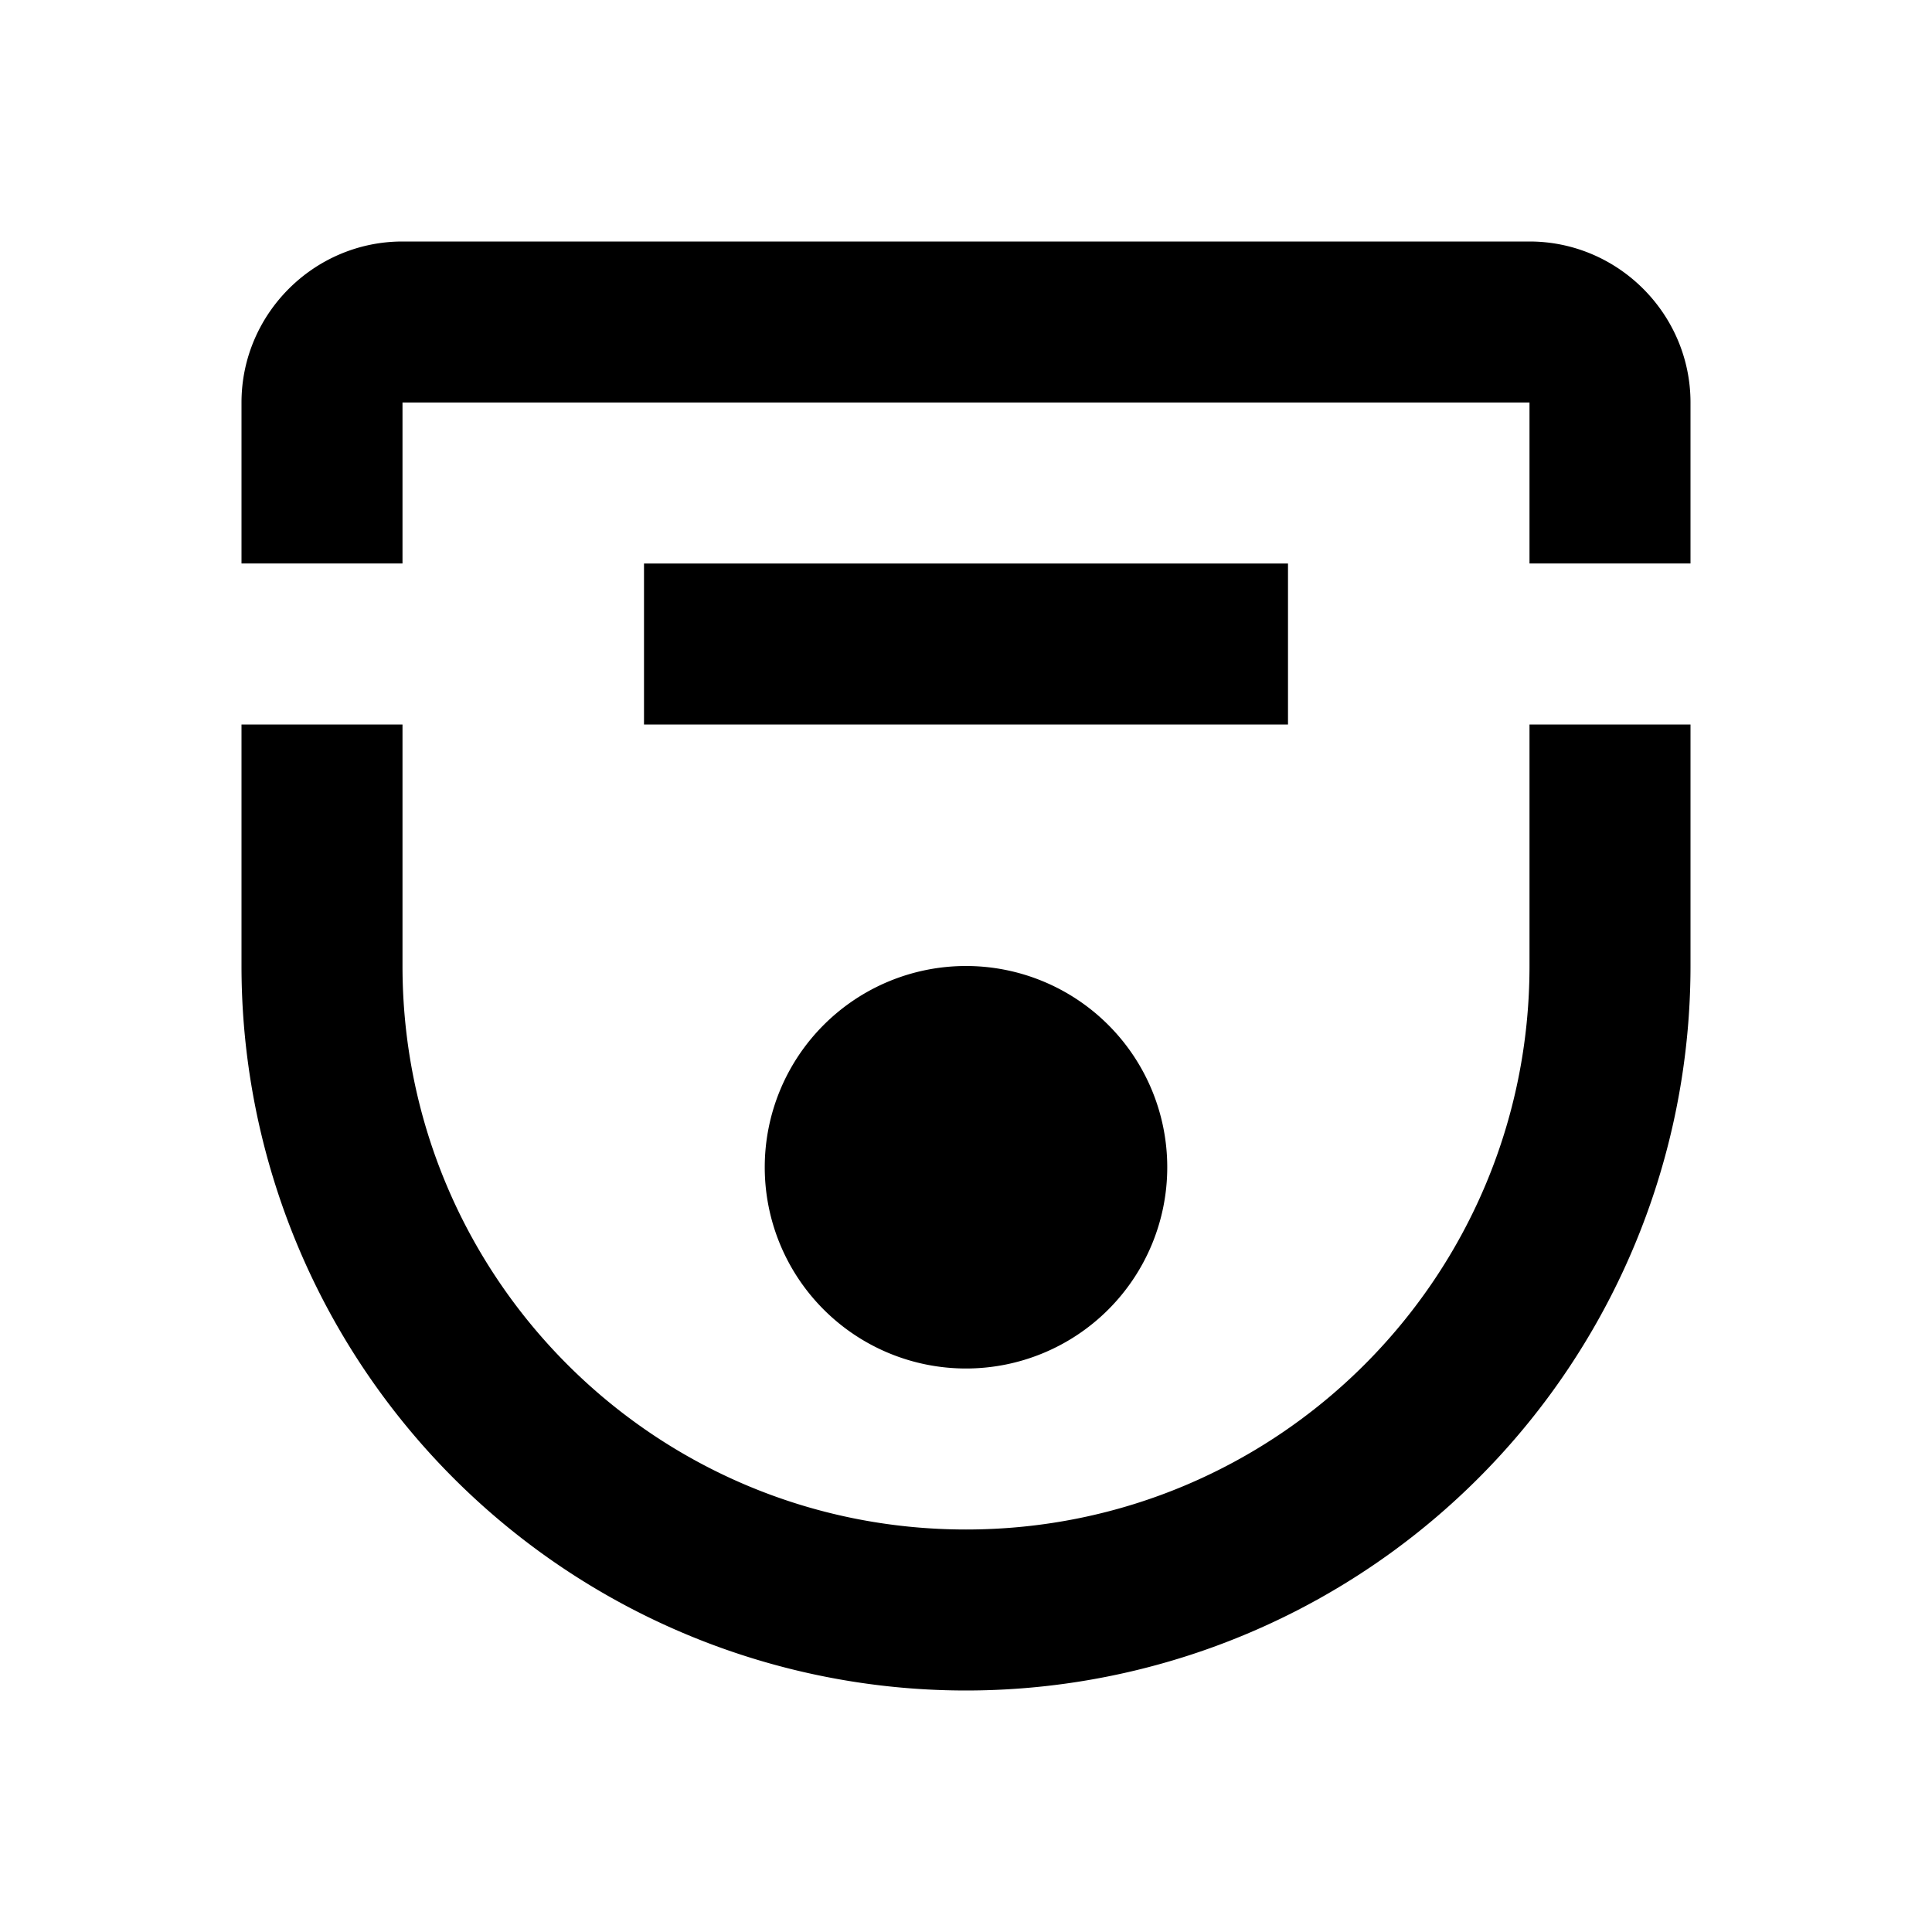 <svg xmlns="http://www.w3.org/2000/svg" viewBox="0 0 24 24"><path d="M5 3c-1.1 0-2 .9-2 2v2h2V5h14v2h2V5c0-1.1-.9-2-2-2H5m3 4v2h8V7H8M3 9v3a9 9 0 0 0 18 0V9h-2v3c0 3.87-3.13 7-7 7s-7-3.13-7-7V9H3m9 3a2.5 2.5 0 0 0 0 5 2.5 2.5 0 0 0 0-5z"/></svg>